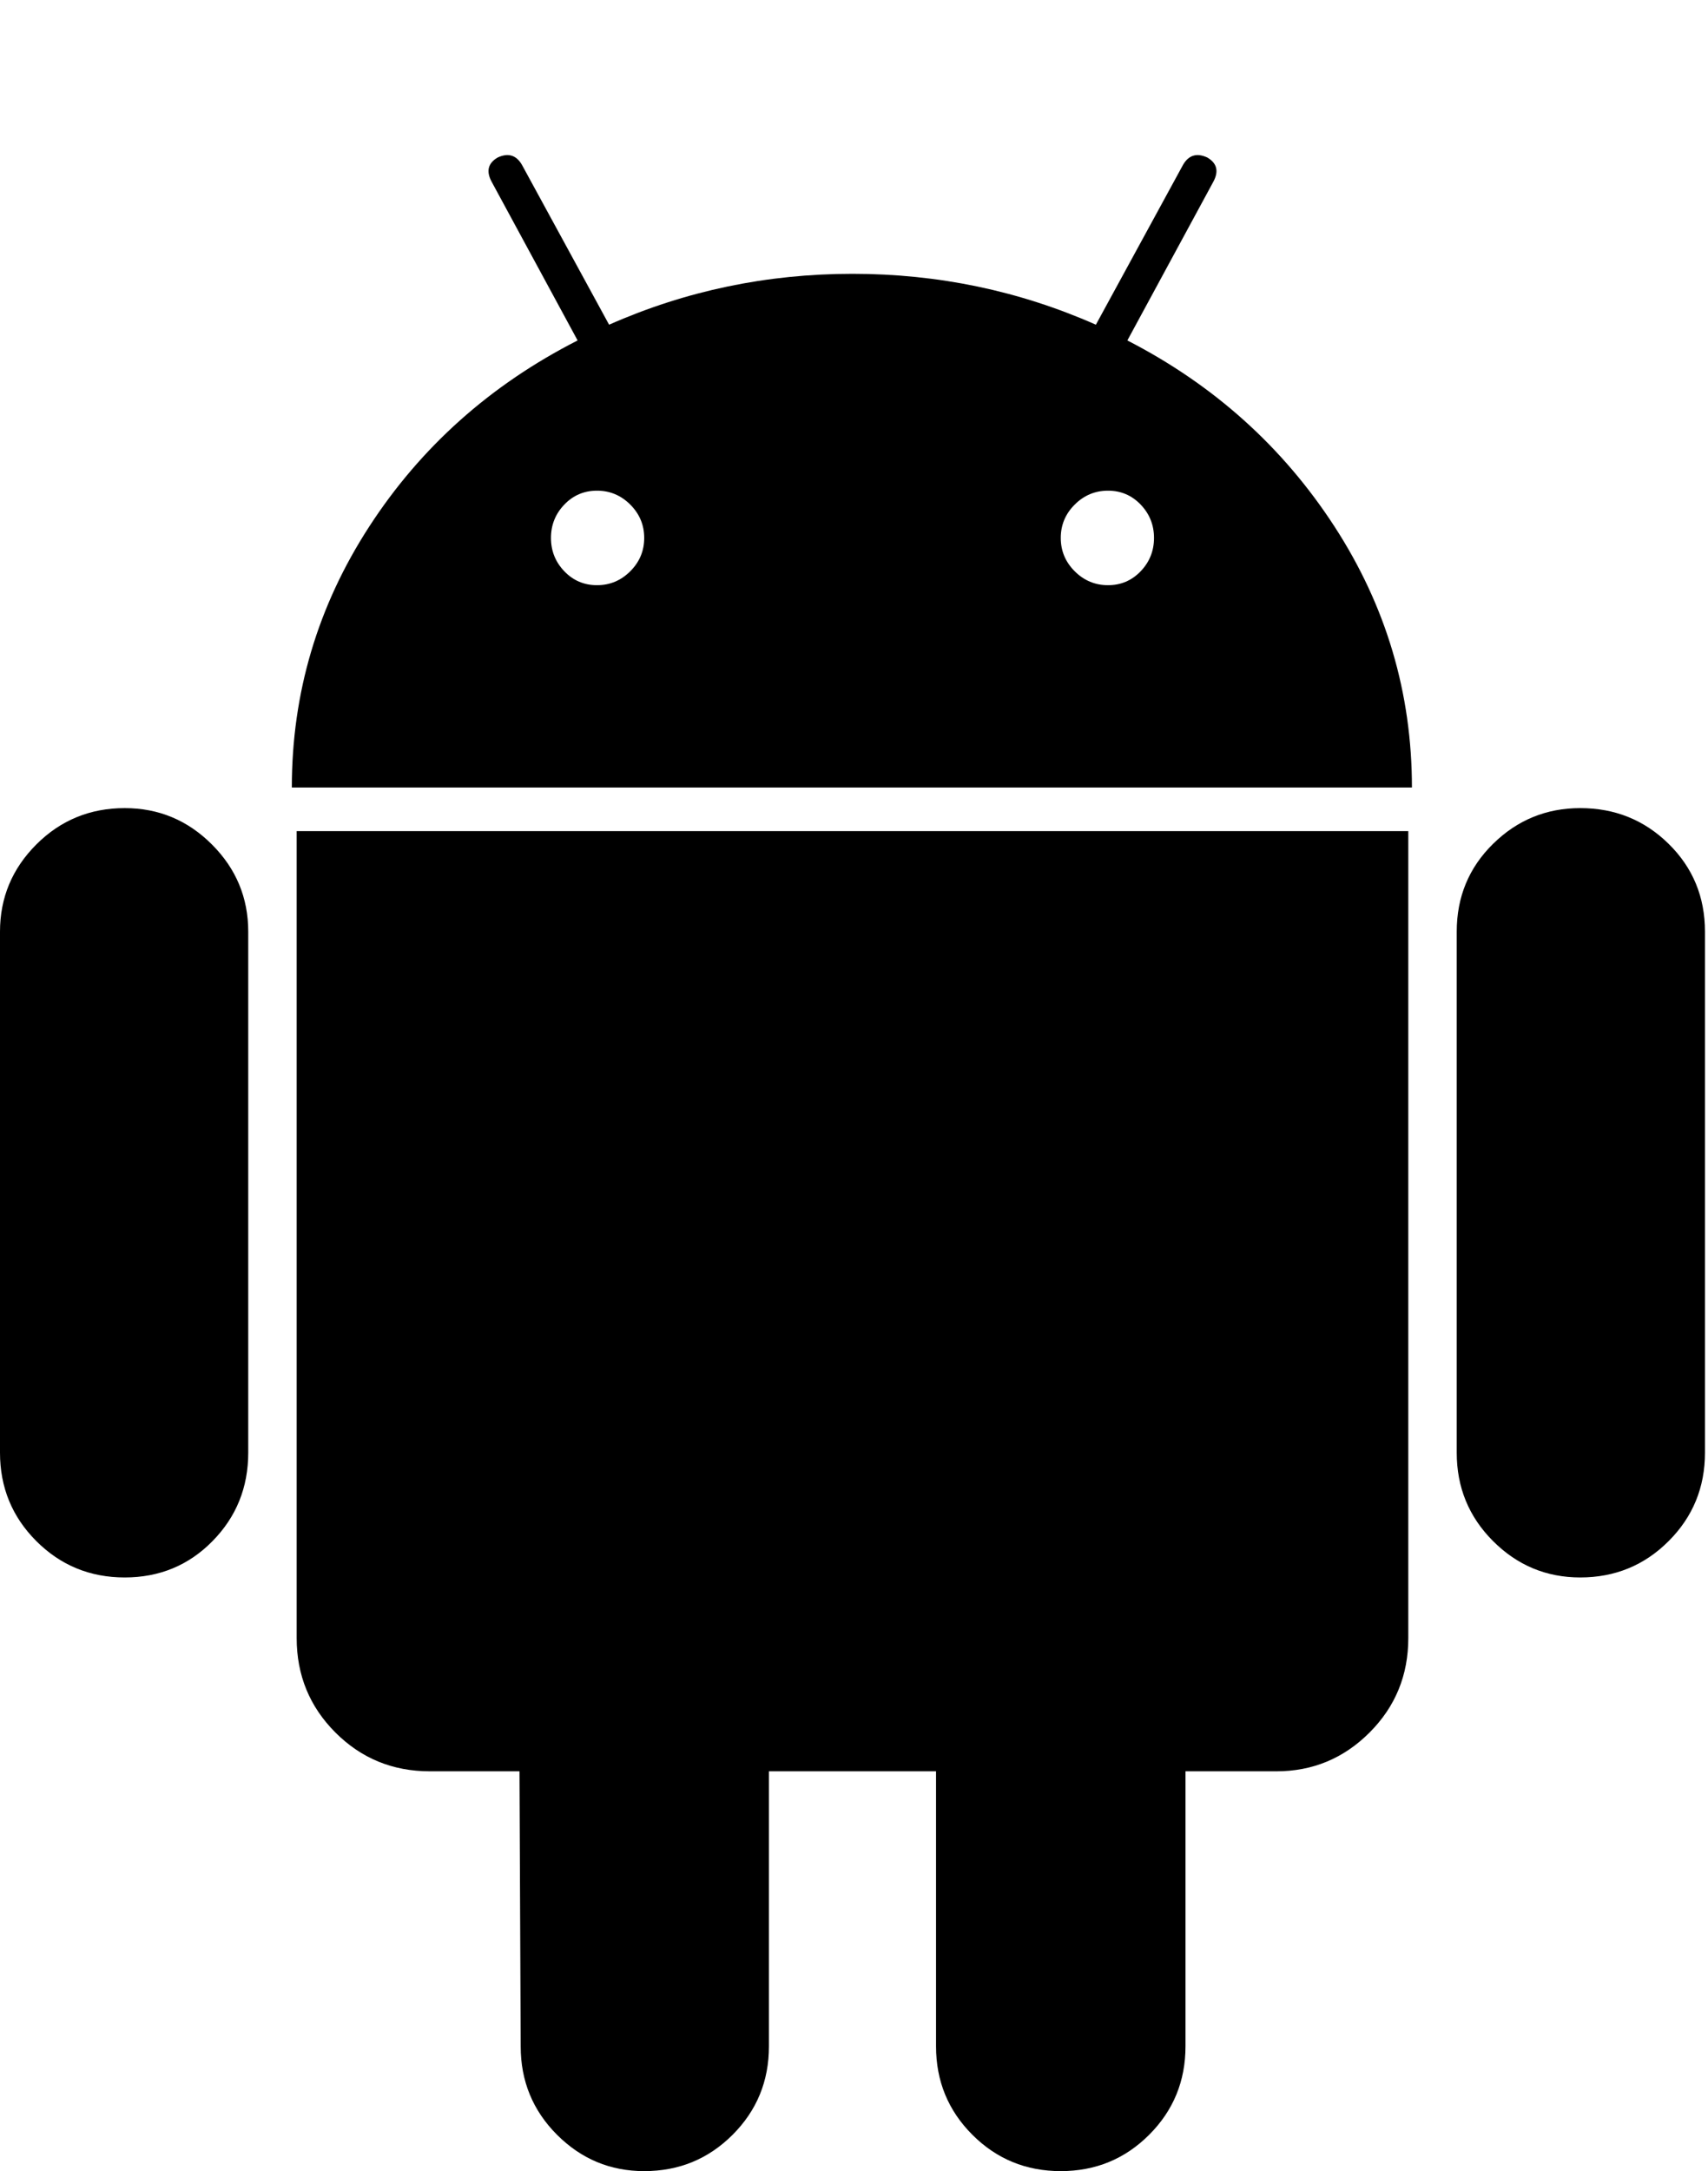 <?xml version="1.0" encoding="utf-8"?>
<!-- Generated by IcoMoon.io -->
<!DOCTYPE svg PUBLIC "-//W3C//DTD SVG 1.1//EN" "http://www.w3.org/Graphics/SVG/1.1/DTD/svg11.dtd">
<svg version="1.1" xmlns="http://www.w3.org/2000/svg" xmlns:xlink="http://www.w3.org/1999/xlink" width="403" height="512" viewBox="0 0 403 512">
<g>
</g>
	<path d="M140.857 138q4.571 0 7.857-3.286t3.286-7.857-3.286-7.857-7.857-3.285-7.714 3.285-3.143 7.857 3.143 7.857 7.714 3.286zM261.428 138q4.572 0 7.714-3.286t3.143-7.857-3.143-7.857-7.714-3.285-7.857 3.285-3.286 7.857 3.286 7.857 7.857 3.286zM29.428 190.571q12 0 20.572 8.571t8.572 20.572v122.857q0 12.286-8.428 20.857t-20.715 8.572-20.857-8.572-8.572-20.857v-122.857q0-12 8.572-20.571t20.857-8.572zM332.286 196v190.286q0 13.143-9.143 22.286t-22 9.143h-21.428v64.857q0 12.286-8.572 20.857t-20.857 8.572-20.857-8.572-8.572-20.857v-64.857h-39.428v64.857q0 12.286-8.572 20.857t-20.857 8.572q-12 0-20.571-8.572t-8.572-20.857l-0.285-64.857h-21.143q-13.143 0-22.285-9.143t-9.143-22.286v-190.286h262.286zM266 80.285q30.572 15.715 48.857 43.857t18.286 61.572h-264.286q0-33.428 18.285-61.572t49.143-43.857l-20.285-37.428q-2-3.715 1.428-5.715 3.715-1.715 5.715 1.715l20.572 37.715q27.143-12 57.429-12t57.428 12l20.572-37.715q2-3.428 5.714-1.715 3.428 2 1.428 5.715zM402.286 219.714v122.857q0 12.286-8.572 20.857t-20.857 8.572q-12 0-20.572-8.572t-8.572-20.857v-122.857q0-12.286 8.572-20.715t20.572-8.428q12.286 0 20.857 8.428t8.572 20.714z" fill="#000000" />
</svg>
